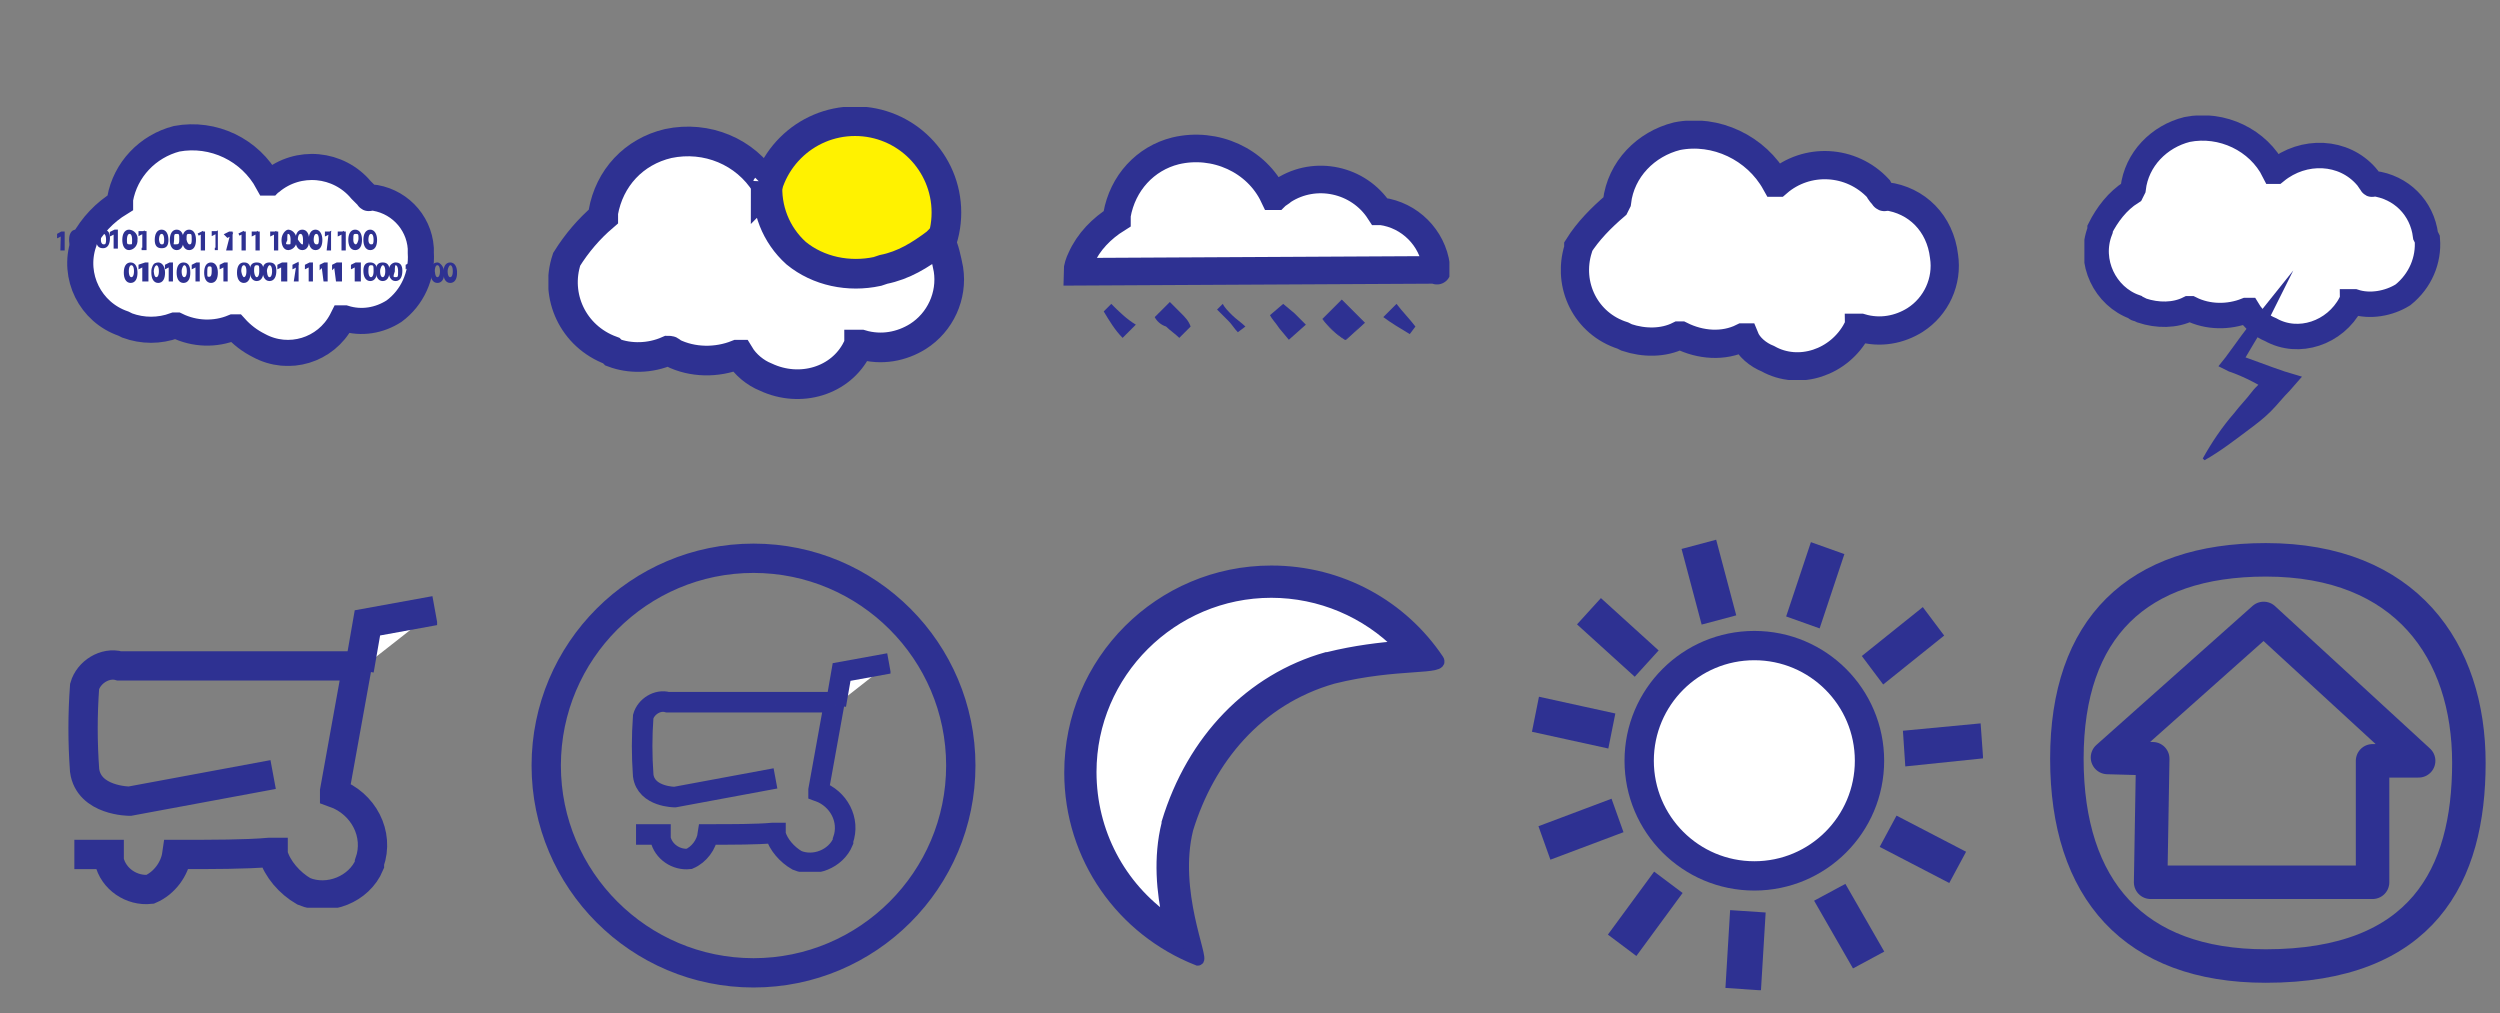 <?xml version="1.0" encoding="utf-8"?>
<!-- Generator: Adobe Illustrator 21.0.0, SVG Export Plug-In . SVG Version: 6.00 Build 0)  -->
<svg version="1.1" id="icon" xmlns="http://www.w3.org/2000/svg" xmlns:xlink="http://www.w3.org/1999/xlink" x="0px" y="0px"
	 viewBox="0 0 597 242" style="enable-background:new 0 0 597 242;" xml:space="preserve">
<rect x="0" y="0" width="597" height="242" fill="#808080" stroke="none"/>
<style type="text/css">
	.st0{fill:none;stroke:#2E3192;stroke-width:8;stroke-linecap:round;stroke-linejoin:round;stroke-miterlimit:10;}
	.st1{fill:none;stroke:#2E3192;stroke-width:2;stroke-miterlimit:10;}
	.st2{fill:#2E3192;stroke:#2E3192;stroke-width:2;stroke-miterlimit:10;}
	.st3{fill:#FFFFFF;stroke:#2E3192;stroke-width:2;stroke-miterlimit:10;}
	.st4{fill:#FFFFFF;stroke:#2E3192;stroke-width:7;stroke-miterlimit:10;}
	.st5{fill:none;stroke:#2E3192;stroke-width:7;stroke-miterlimit:10;}
	.st6{fill:#FFFFFF;stroke:#2E3192;stroke-width:1.47;stroke-miterlimit:10;}
	.st7{fill:none;stroke:#2E3192;stroke-width:1.43;stroke-miterlimit:10;}
	.st8{fill:#FFFFFF;stroke:#2E3192;stroke-width:1.43;stroke-miterlimit:10;}
	.st9{fill:#FFFFFF;stroke:#2E3192;stroke-width:6.918;stroke-miterlimit:10;}
	.st10{fill:#2E3192;stroke:#2E3192;stroke-width:0.629;stroke-miterlimit:10;}
	.st11{fill:#FFFFFF;stroke:#2E3192;stroke-width:1.46;stroke-miterlimit:10;}
	.st12{fill:#2E3192;}
	.st13{fill:#2E3192;stroke:#2E3192;stroke-width:4.000000e-02;stroke-miterlimit:10;}
	.st14{fill:#FFF200;stroke:#2E3192;stroke-width:1.46;stroke-miterlimit:10;}
</style>
<symbol  id="Deleted_Symbol">
</symbol>
<symbol  id="Deleted_Symbol_2" viewBox="-51.6 -52.5 104 105">
	<path class="st0" d="M-27.6-28.5h53v29h11l-37,34L-37.9,1.3L-27.1,1L-27.6-28.5z"/>
	<path class="st0" d="M-47.6,1c0,31.2,16.8,47.5,47.5,47.5c33.5,0,48.5-21.7,48.5-48.5s-11-48.5-48.5-48.5
		C-31.6-48.5-47.6-30.2-47.6,1z"/>
</symbol>
<symbol  id="New_Symbol" viewBox="-53 -53 106 106">
	<g>
		<path class="st1" d="M0-49.5c-27.3,0-49.5,22.2-49.5,49.5S-27.3,49.5,0,49.5S49.5,27.3,49.5,0S27.3-49.5,0-49.5z"/>
		<path class="st2" d="M0,47c25.9,0,47-21.1,47-47S25.9-47,0-47S-47-25.9-47,0S-25.9,47,0,47 M0,52c-28.7,0-52-23.3-52-52
			s23.3-52,52-52S52-28.7,52,0S28.7,52,0,52L0,52z"/>
	</g>
	
		<use xlink:href="#Deleted_Symbol"  width="-32766" height="-32766" x="16383" y="16383" transform="matrix(3.999 0 0 3.72 -1.067 0.66)" style="overflow:visible;"/>
	
		<use xlink:href="#basket-2"  width="18" height="15.3" x="-9" y="-7.6" transform="matrix(3.433 0 0 3.433 1.811 0.711)" style="overflow:visible;"/>
</symbol>
<symbol  id="New_Symbol_1" viewBox="-35.4 -37.2 70.7 74.4">
	<g>
		<path class="st3" d="M-13-32.9c-11.8,6-19.3,18.1-19.3,31.6c0,19.6,15.9,35.5,35.5,35.5c11,0,21.4-5.1,28.1-13.8
			c-0.6,0-1.2-0.1-1.8-0.1c-3.6-0.2-9-0.6-15.3-2.2C0.6,14.3-9.7,3.6-14.3-11.2v-0.1C-16.4-19.5-14.3-28-13-32.9z"/>
		<path class="st2" d="M3.1,32.2c9.1,0,17.7-3.7,23.9-10c-3.5-0.3-8.2-0.8-13.4-2.1h-0.1h-0.1c-14.1-4-25-15.2-29.7-30.7v-0.1v-0.1
			c-1.6-6.4-0.9-12.9,0.2-17.9C-25-22.5-30.4-12.4-30.4-1.2C-30.4,17.2-15.3,32.2,3.1,32.2 M3.1,36.2c-20.7,0-37.5-16.8-37.5-37.5
			c0-15.9,9.8-29.4,23.8-34.9c0.1,0,0.1,0,0.1,0c1.2,0-4.8,12.8-1.9,24.4c4,13,13,24,27,28c12,3,20.9,1.5,19.6,3.5
			C27.5,29.7,16.1,36.2,3.1,36.2L3.1,36.2z"/>
	</g>
</symbol>
<symbol  id="New_Symbol_2" viewBox="-53.9 -53.7 107.7 107.6">
	<circle class="st4" cx="-0.8" cy="1.1" r="27.5"/>
	<g>
		<path class="st5" d="M-37.2,35l8.6-7.8l-1-1.1l-8.6,7.8L-37.2,35z"/>
		<path class="st5" d="M-12.4,49.6l3-11.3l-1.5-0.4l-3,11.3L-12.4,49.6z"/>
		<path class="st5" d="M16.3,48.3l-3.7-11.1l-1.4,0.5l3.7,11.1L16.3,48.3z"/>
		<path class="st5" d="M39.7,31.6l-9.1-7.3l-0.9,1.2l9.1,7.3L39.7,31.6z"/>
		<path class="st5" d="M50.1,4.8L38.5,3.6l-0.1,1.5L50,6.2L50.1,4.8z"/>
		<path class="st5" d="M44.3-23.4L33.9-18l0.7,1.3L45-22.1L44.3-23.4z"/>
		<path class="st5" d="M24.1-43.8l-5.8,10.1l1.3,0.7l5.8-10.1L24.1-43.8z"/>
		<path class="st5" d="M-4-49.9l0.7,11.6l1.5-0.1L-2.5-50L-4-49.9z"/>
		<path class="st5" d="M-30.9-39.7l6.9,9.4l1.2-0.9l-6.9-9.4L-30.9-39.7z"/>
		<path class="st5" d="M-47.9-16.6l10.9,4.1l0.5-1.4L-47.4-18L-47.9-16.6z"/>
		<path class="st5" d="M-49.5,12.2l11.4-2.5l-0.3-1.5l-11.4,2.5L-49.5,12.2z"/>
	</g>
</symbol>
<symbol  id="basket-2" viewBox="-9 -7.6 18 15.3">
	<path class="st6" d="M1.2-3.8"/>
	<path class="st7" d="M1-1.1l-7-1.3c0,0-2,0-2.2,1.5c-0.1,1.4-0.1,2.7,0,4.1c0.2,0.7,1,1.2,1.7,1H5.1L4-1.9V-2
		c1.4-0.5,2.2-2,1.7-3.4l0,0v-0.1c-0.5-1.2-2-1.8-3.2-1.3C1.8-6.4,1.2-5.7,1-5v0.1H0.8C-0.3-5-2-5-3.6-5h-0.1
		C-3.8-5.7-4.3-6.4-5-6.7c-0.9-0.1-1.8,0.5-2,1.4V-5h-1.7"/>
	<polyline class="st8" points="5.2,4 5.6,6.3 8.9,6.9 	"/>
</symbol>
<symbol  id="cloud-2" viewBox="-53 -32 106 64.1">
	<path class="st9" d="M43.4-2c0.4-6-2.2-11.9-7.1-15.5c-3.9-2.5-8.6-3.3-13.1-1.9h-0.5c-0.1-0.2-0.2-0.4-0.3-0.6
		c-4.2-7.9-14-10.9-21.9-6.6c-2.4,1.2-4.5,2.8-6.3,4.8h-0.5c-4.8-2-10.3-1.8-15,0.5h-0.5c-4.1-1.5-8.5-1.5-12.6,0l-1,0.5
		c-8.8,3-13.5,12.5-10.6,21.3V1c2.3,4.2,5.6,7.7,9.7,10.2v1c1.4,7.8,7.3,14,15,16c9.7,1.8,19.5-2.9,24.2-11.6h0.5
		c0.1,0.1,0.2,0.2,0.3,0.2c7.2,6,17.9,5,23.9-2.2l1.9-1.9c0-0.5,0.5,0,0.5,0c7.2-0.6,12.9-6.3,13.4-13.5L43.4-2L43.4-2z"/>
	<path class="st10" d="M-51.7,2.8L-51.7,2.8l-1-0.5v0.5l0.9,0.5h0.5v-4.4h-0.5L-51.7,2.8z"/>
	<path class="st10" d="M-46.5,1.4C-46.5-0.1-47-1-48-1s-1.5,1-1.5,2.4S-49,3.8-48,3.8S-46.5,2.8-46.5,1.4z M-48-0.1c0.5,0,1,0,1,1.5
		s0,1.9-1,1.9s-1-0.5-1-1.9C-48.8,0.4-48.3-0.1-48-0.1z"/>
	<path class="st10" d="M-44.6,3.3L-44.6,3.3l-1-0.5v0.5h1.9v-4.4h-1L-44.6,3.3L-44.6,3.3z"/>
	<path class="st10" d="M-39.3,1.9c0-1.5-0.5-2.4-1.5-2.4s-1.5,0.5-1.5,1.9s0.5,2.4,1.5,2.4S-39.3,3.3-39.3,1.9z M-40.7-0.1
		c0.5,0,1,0,1,1.5s-0.5,1.9-1,1.9s-1-0.5-1-1.9C-41.7,0.4-41.2-0.1-40.7-0.1z"/>
	<path class="st10" d="M-37.7,3.3L-37.7,3.3l-1-0.5v0.5l1,0.5h0.5v-4.4h-0.5V3.3z"/>
	<path class="st10" d="M-32,1.4c0.1-1.2-0.7-2.3-1.9-2.4c-1,0-1.5,1-1.5,2.4s0.5,2.4,1.5,2.4C-32.7,3.7-31.8,2.6-32,1.4z M-33.8-0.1
		c1,0,1,0,1,1.5s-0.5,1.9-1,1.9s-1-0.5-1-1.9C-34.8,0.4-34.8-0.1-33.8-0.1z"/>
	<path class="st10" d="M-30.1-1v4.4l0,0l-1-0.5v0.5h1.5V-1h-1H-30.1z"/>
	<path class="st10" d="M-23.8,1.4c0-1.5-0.5-1.9-1.5-1.9s-1.5,0.5-1.5,1.9s0.5,2.4,1.5,2.4S-23.8,2.8-23.8,1.4z M-25.3-0.1
		c0.5,0,1,0,1,1.5s-0.5,1.9-1,1.9s-1-0.5-1-1.9C-26.2,0.4-25.8-0.1-25.3-0.1z"/>
	<path class="st10" d="M-19.8,1.4c0-1.5-0.5-2.4-1.5-2.4s-1.5,1-1.5,2.4s0.5,2.4,1.5,2.4S-19.8,2.8-19.8,1.4z M-21.8-0.1
		c1,0,1.5,0,1.5,1.5s0,1.9-1,1.9s-1-0.5-1-1.9C-22.3,0.4-22.8-0.1-21.8-0.1z"/>
	<path class="st10" d="M-16.5,1.4C-16.5-0.1-17-1-18-1s-1.5,1-1.5,2.4S-19,3.8-18,3.8S-16.5,2.8-16.5,1.4z M-18-0.1c0.5,0,1,0,1,1.5
		s0,1.9-1,1.9s-1-0.5-1-1.9C-18.8,0.4-18.3-0.1-18-0.1z"/>
	<path class="st10" d="M-14.6,3.3L-14.6,3.3l-1-0.5l0,0L-14.6,3.3h0.5v-4.4h-0.5V3.3z"/>
	<path class="st10" d="M-10.7-1v4.4l0,0l-1-0.5v0.5h1V-1h-0.5H-10.7z"/>
	<path class="st10" d="M-6.8,2.8L-6.8,2.8l-1-0.5l-0.5,0.5l1,0.5h0.5v-4.4h-1L-6.8,2.8z"/>
	<path class="st10" d="M-3.8,3.3L-3.8,3.3l-1-0.5l0,0L-3.8,3.3h0.5v-4.4h-0.5V3.3z"/>
	<path class="st10" d="M-0.1,3.3L-0.1,3.3l-1-0.5v0.5h1.5v-4.4h-0.5C-0.1-1.1-0.1,3.3-0.1,3.3z"/>
	<path class="st10" d="M4.8,3.3L4.8,3.3l-1-0.5v0.5h1.5v-4.4H4.8V3.3z"/>
	<path class="st10" d="M10.2,1.4C10.3,0.2,9.5-0.9,8.3-1c-1,0-1.5,1-1.5,2.4s1,2.4,1.5,2.4C9.4,3.7,10.2,2.6,10.2,1.4z M8.2-0.1
		c1,0,1,0,1,1.5s-0.5,1.9-1,1.9S7.7,2.8,7.7,1.4C7.2,0.4,7.2-0.1,8.2-0.1z"/>
	<path class="st10" d="M13.5,1.4C13.5-0.1,13-1,12-1s-1.5,1-1.5,2.4S11,3.8,12,3.8S13.5,2.8,13.5,1.4z M12-0.1c0.5,0,0.5,0,0.5,1.5
		s-0.5,1.9-1,1.9s-1-0.5-1-1.9C11.2,0.4,11.5-0.1,12-0.1z"/>
	<path class="st10" d="M17,1.4C17-0.1,16.5-1,15.5-1S14,0,14,1.4s0.5,2.4,1.5,2.4C16.4,3.8,17,2.8,17,1.4z M15.7-0.1
		c0.5,0,1,0,1,1.5s-0.5,1.9-1,1.9s-1-0.5-1-1.9C14.7,0.4,15.2-0.1,15.7-0.1z"/>
	<path class="st10" d="M19.3,3.3L19.3,3.3l-1-0.5v0.5H19.3v-4.4h-0.5L19.3,3.3z"/>
	<path class="st10" d="M22.7,3.3L22.7,3.3l-1-0.5v0.5h1.5v-4.4h-0.5V3.3z"/>
	<path class="st10" d="M27.5,1.4C27.5-0.1,27-1,26-1s-1.5,1-1.5,2.4S25,3.8,26,3.8S27.5,2.8,27.5,1.4z M26.2-0.1c0.5,0,1,1,1,1.9
		c0,1,0,1.5-1,1.5s-1-0.5-1-1.9C25.2,0.4,25.7-0.1,26.2-0.1z"/>
	<path class="st10" d="M31.5,1.4C31.5-0.1,31-1,30-1s-1.5,1-1.5,2.4S29,3.8,30,3.8C30.9,3.8,31.5,2.8,31.5,1.4z M30.2-0.1
		c0.5,0,1,0,1,1.5s-0.5,1.9-1,1.9s-1-0.5-1-1.9C29.2,0.4,29.7-0.1,30.2-0.1z"/>
	<path class="st10" d="M-32-7.3c0-1.5-0.5-2.4-1.5-2.4s-1.5,1-1.5,2.4c0,1.5,0.5,2.4,1.5,2.4S-32-5.9-32-7.3z M-33.3-8.8
		c0.5,0,1,0.5,1,1.9s-0.5,1.9-1,1.9s-1-0.5-1-1.9S-33.8-8.8-33.3-8.8z"/>
	<path class="st10" d="M-30.1-5.4L-30.1-5.4l-1-0.5v0.5l1.5,0.5h0.5v-4.4h-1V-5.4z"/>
	<path class="st10" d="M-24.7-7.3c0-1.5-0.5-2.4-1.5-2.4s-1.5,1-1.5,2.4c0,1.5,0.5,2.4,1.5,2.4C-25.3-4.9-24.7-5.9-24.7-7.3z
		 M-26.7-8.8c0.5,0,1,0.5,1,1.9s-0.5,1.9-1,1.9s-1-1-1-1.9C-27.6-8.3-27.2-8.8-26.7-8.8z"/>
	<path class="st10" d="M-23.1-5.4L-23.1-5.4l-1-0.5v0.5l1,0.5h0.5v-4.4h-0.5V-5.4z"/>
	<path class="st10" d="M-18-7.3c0-1.5-0.5-2.4-1.5-2.4s-1.5,1-1.5,2.4c0,1.5,0.5,2.4,1.5,2.4C-18.3-4.9-18-5.9-18-7.3z M-19.3-8.8
		c0.5,0,1,0.5,1,1.9s-0.5,1.9-1,1.9s-1-1-1-1.9C-20.3-8.3-19.8-8.8-19.3-8.8z"/>
	<path class="st10" d="M-16-5.4L-16-5.4l-1-0.5v0.5l1,0.5h0.5v-4.4H-16V-5.4z"/>
	<path class="st10" d="M-10.7-7.3c0-1.5-0.5-2.4-1.5-2.4s-1.5,1-1.5,2.4c0,1.5,0.5,2.4,1.5,2.4S-10.7-5.9-10.7-7.3z M-13.5-6.8
		c0-1.5-0.1-1.9,0.8-1.9s1,1,1,1.9c0,1,0,1.5-1,1.5C-13.1-5.4-13.5-5.4-13.5-6.8z"/>
	<path class="st10" d="M-8.6-5.4L-8.6-5.4l-1-0.5v0.5l1,0.5h0.5v-4.4h-0.5V-5.4z"/>
	<path class="st10" d="M-2-6.8c0-1.9-0.5-2.9-1.5-2.9S-5-8.7-5-7.3c0,1.5,0.5,2.4,1.5,2.4C-3-4.9-2-4.9-2-6.8z M-3.5-8.8
		c0.5,0,1,0.5,1,1.9S-3-5-3.5-5s-1-0.5-1-1.9C-4.3-8.3-3.8-8.8-3.5-8.8z"/>
	<path class="st10" d="M1.4-6.8c0-1.5-0.5-2.4-1.5-2.4s-1.5,1-1.5,2.4s0.5,1.9,1.5,1.9C1-4.9,1.4-5.4,1.4-6.8z M-0.1-8.8
		c0.5,0,1,0.5,1,1.9s0,1.9-1,1.9s-1-1-1-1.9C-1-8.3-0.5-8.8-0.1-8.8z"/>
	<path class="st10" d="M4.8-6.8c0-1.5-0.5-2.4-1.5-2.4s-1.5,1-1.5,2.4s0.5,1.9,1.5,1.9S4.8-5.4,4.8-6.8z M3.3-8.8c0.5,0,1,0.5,1,1.9
		S3.8-5,3.3-5s-1-1-1-1.9C2.4-8.3,2.8-8.8,3.3-8.8z"/>
	<path class="st10" d="M6.7-5.4L6.7-5.4l-1-0.5v0.5l1,0.5h1v-4.4h-1V-5.4z"/>
	<path class="st10" d="M10.7-5.4L10.7-5.4l-1-0.5v0.5l1,0.5l0,0v-4.4h-0.6L10.7-5.4z"/>
	<path class="st10" d="M14-5.4L14-5.4l-1-0.5v0.5l1,0.5h0.5v-4.4H14V-5.4z"/>
	<path class="st10" d="M17.4-5.4L17.4-5.4l-0.5-0.5v0.5l1,0.5h0.5v-4.4h-0.5L17.4-5.4z"/>
	<path class="st10" d="M20.7-5.4L20.7-5.4l-0.5-0.5v0.5l1,0.5h1v-4.4h-1L20.7-5.4z"/>
	<path class="st10" d="M26.2-5.4L26.2-5.4l-1-0.5v0.5l1,0.5h1v-4.4h-1V-5.4z"/>
	<path class="st10" d="M31.5-6.8c0-1.5-0.5-2.4-1.5-2.4s-1.5,1-1.5,2.4S29-4.9,30-4.9C30.9-4.9,31.5-5.4,31.5-6.8z M30.2-8.8
		c0.5,0,1,0.5,1,1.9s0,1.9-1,1.9s-1-1-1-1.9C29.2-8.3,29.7-8.8,30.2-8.8z"/>
	<path class="st10" d="M34.8-6.8c0-1.5-0.5-2.4-1.5-2.4s-1.5,1-1.5,2.4s0.5,1.9,1.5,1.9S34.8-5.4,34.8-6.8z M33.3-8.8
		c0.5,0,1,0.5,1,1.9S33.8-5,33.3-5s-1-1-1-1.9C32.3-8.3,32.8-8.8,33.3-8.8z"/>
	<path class="st10" d="M38.2-6.8c0-1.5-0.5-2.4-1.5-2.4s-1.5,1-1.5,2.4s1,1.9,1.5,1.9C37.7-4.9,38.2-5.4,38.2-6.8z M36.7-8.8
		c1,0,1,0.5,1,1.9S37.2-5,36.7-5s-0.5-1-0.5-1.9C35.7-8.3,35.7-8.8,36.7-8.8z"/>
	<path class="st10" d="M40.7-9.3v3.9l0,0l-1-0.5v0.5l1,0.5h0.5v-4.4h-1H40.7z"/>
	<path class="st10" d="M44.2-5.4L44.2-5.4l-1-0.5v0.5l1,0.5h0.5v-4.4H44L44.2-5.4z"/>
	<path class="st10" d="M49.3-7.3c0-1.5-0.5-2.4-1.5-2.4s-1.5,1-1.5,2.4c0,1.5,0.5,2.4,1.5,2.4C48.3-4.9,49.3-5.9,49.3-7.3z
		 M47.8-8.8c0.5,0,1,0.5,1,1.9S48.3-5,47.8-5s-1-0.5-1-1.9C46.9-8.3,47.3-8.8,47.8-8.8z"/>
	<path class="st10" d="M52.7-7.3c0-1.5-0.5-2.4-1.5-2.4s-1.5,1-1.5,2.4c0,1.5,0.5,2.4,1.5,2.4S52.7-5.9,52.7-7.3z M51.2-8.8
		c0.5,0,1,0.5,1,1.9S51.7-5,51.2-5s-1-1-1-1.9C50.2-8.3,50.7-8.8,51.2-8.8z"/>
</symbol>
<symbol  id="cloudy-2" viewBox="-10.3 -6.7 20.6 13.4">
	<path class="st11" d="M9.5-0.3C9.7-1.6,9.1-2.9,8-3.6C7.2-4.1,6.2-4.3,5.2-4H5.1c0,0,0-0.1-0.1-0.1C4.1-5.8,2-6.5,0.4-5.6
		c-0.5,0.2-1,0.6-1.2,1.1h-0.1c-1-0.5-2.2-0.4-3.2,0.1h-0.1C-5-4.8-6-4.8-6.9-4.5l-0.2,0.1l0,0C-9-3.8-10-1.8-9.4,0.1v0.1
		C-8.9,1-8.2,1.7-7.5,2.3l0.1,0.2c0.2,1.7,1.5,3,3.1,3.4c2,0.4,4.1-0.6,5.1-2.4h0.1c1.5,1.3,3.8,1.2,5.2-0.3C6.2,3,6.3,2.9,6.4,2.8
		c0-0.1,0.1,0,0.1,0C8.1,2.6,9.3,1.4,9.5-0.3L9.5-0.3z"/>
</symbol>
<symbol  id="rainy-2" viewBox="-10.3 -5.4 20.5 10.9">
	<path class="st11" d="M9.5-1.7v0.2C9.3,0,8.1,1.2,6.6,1.4H6.5C5.4,3.1,3.1,3.6,1.4,2.5C1.3,2.4,1.1,2.3,1,2.2H0.9
		C0,4.1-2.2,5.1-4.3,4.6c-1.6-0.4-2.8-1.7-3.1-3.4V1c-0.8-0.5-1.5-1.2-1.9-2.1c-0.1-0.2-0.2-0.5-0.2-0.7L9.5-1.7
		C9.6-1.8,9.5-1.7,9.5-1.7z"/>
	<path class="st12" d="M-1.8-3.5l-0.3-0.3l0.6-0.6C-1.3-4.6-1.2-4.8-1-5l0.4,0.3c-0.2,0.2-0.5,0.4-0.7,0.6C-1.5-3.9-1.7-3.7-1.8-3.5
		z"/>
	<path class="st12" d="M-4.6-3.4l-0.8-0.8c0.1-0.2,0.3-0.4,0.6-0.5c0.2-0.2,0.5-0.4,0.7-0.6l0.6,0.6C-3.6-4.4-3.8-4.2-4-4
		C-4.2-3.8-4.4-3.6-4.6-3.4z"/>
	<path class="st12" d="M-7.7-3.5l-0.4-0.4c0.3-0.5,0.6-1,1-1.4l0.7,0.7C-6.9-4.3-7.3-3.9-7.7-3.5z"/>
	<path class="st12" d="M7.4-3.5L6.7-4.2c0.4-0.3,0.9-0.6,1.4-0.9l0.3,0.4C8.1-4.3,7.7-3.9,7.4-3.5z"/>
	<path class="st13" d="M4.5-3.3l-1-1c0.3-0.4,0.7-0.8,1.2-1.1l1,0.9L4.5-3.3z"/>
	<path class="st12" d="M1.4-3.5L0.7-4.1C0.8-4.3,1-4.5,1.2-4.8l0.5-0.6l0.9,0.8L2-4L1.4-3.5z"/>
</symbol>
<symbol  id="sunny-2" viewBox="-10.2 -7.2 20.5 14.4">
	<circle class="st14" cx="4.9" cy="2" r="4.5"/>
	<path class="st11" d="M9.5-0.8C9.7-2.1,9.1-3.4,8-4.1C7.2-4.6,6.2-4.8,5.2-4.5H5.1c0-0.1,0-0.1-0.1-0.2C4.2-6.3,2.2-6.9,0.5-6.1
		C0-5.9-0.5-5.5-0.8-5h-0.1c-1-0.4-2.2-0.4-3.2,0.1c-0.1,0.1-0.1,0.1-0.2,0.1C-5.2-5.2-6.2-5.2-7-4.9l-0.1,0.1l0,0
		C-9-4.1-9.9-2.1-9.3-0.3l0,0c0.5,0.8,1.1,1.5,1.8,2.1V2C-7.2,3.7-6,5-4.3,5.4c1.9,0.4,3.8-0.4,4.8-2V3.2c0.1,0.1,0.1,0.2,0.1,0.3
		C0.5,2.2,1,0.9,2,0c1.1-0.9,2.6-1.2,4-0.9l0.3,0.1c1,0.2,1.8,0.7,2.6,1.3L9,0.6h0.1C9.3,0.2,9.4-0.3,9.5-0.8L9.5-0.8z"/>
</symbol>
<symbol  id="tunder-2" viewBox="-10.2 -9.9 20.5 19.8">
	<path class="st11" d="M9.5,2.8c0.1-1.2-0.4-2.4-1.4-3.2C7.3-0.9,6.2-1.1,5.3-0.8H5.2c0,0,0-0.1-0.1-0.1c-0.9-1.7-3-2.4-4.6-1.5
		C0-2.2-0.5-1.8-0.8-1.3h-0.1c-1-0.4-2.2-0.4-3.2,0.1h-0.1C-5-1.6-6-1.6-6.9-1.3l-0.2,0.1c-0.1,0-0.1,0-0.2,0.1
		C-9-0.5-10,1.5-9.3,3.3v0.1c0.4,0.8,1,1.6,1.8,2.1l0.1,0.2c0.2,1.7,1.5,3,3.1,3.4c2,0.4,4.1-0.6,5-2.4h0.1C2.4,8,4.7,7.9,6,6.4
		C6.1,6.3,6.2,6.1,6.3,6c0-0.1,0.1,0,0.1,0c1.6-0.2,2.8-1.4,3-3L9.5,2.8z"/>
	<path class="st12" d="M1.8,1L0.4-1.8c-0.6-0.9-1.1-1.8-1.7-2.8l-0.2,0.8c0.9-0.3,1.9-0.7,2.8-1l1-0.3L1.6-5.9
		C1.2-6.3,0.9-6.7,0.5-7.1s-0.8-0.7-1.2-1c-0.8-0.6-1.7-1.3-2.6-1.8l-0.1,0.1C-2.9-8.9-2.3-8-1.6-7.2c0.3,0.4,0.7,0.8,1,1.2
		s0.7,0.7,1.1,1l0.2-1.1c-0.8,0.5-1.7,1-2.6,1.3l-0.6,0.3L-2.1-4c0.6,0.8,1.2,1.7,1.9,2.5L1.8,1L1.8,1z"/>
</symbol>
<use xlink:href="#cloud-2"  width="106" height="64.1" id="cloud" x="-53" y="-32" transform="matrix(0.901 0 0 -0.901 61.382 58.544)" style="overflow:visible;"/>
<use xlink:href="#sunny-2"  width="20.5" height="14.4" id="sunny" x="-10.2" y="-7.2" transform="matrix(4.849 0 0 -4.849 180.423 60.457)" style="overflow:visible;"/>
<use xlink:href="#rainy-2"  width="20.5" height="10.9" id="rainy" x="-10.3" y="-5.4" transform="matrix(4.511 0 0 -4.511 300.108 56.777)" style="overflow:visible;"/>
<use xlink:href="#cloudy-2"  width="20.6" height="13.4" id="cloudy" x="-10.3" y="-6.7" transform="matrix(4.621 0 0 -4.621 420.333 59.79)" style="overflow:visible;"/>
<use xlink:href="#tunder-2"  width="20.5" height="19.8" id="tunder" x="-10.2" y="-9.9" transform="matrix(4.157 0 0 -4.157 540.153 68.748)" style="overflow:visible;"/>
<use xlink:href="#basket-2"  width="18" height="15.3" id="basket" x="-9" y="-7.6" transform="matrix(4.894 0 0 -4.894 60.333 179.575)" style="overflow:visible;"/>
<use xlink:href="#New_Symbol"  width="106" height="106" id="basket-circle" x="-53" y="-53" transform="matrix(1 0 0 -1 179.939 182.814)" style="overflow:visible;"/>
<use xlink:href="#New_Symbol_1"  width="70.7" height="74.4" id="moon" x="-35.4" y="-37.2" transform="matrix(1.284 0 0 -1.284 299.596 182.814)" style="overflow:visible;"/>
<use xlink:href="#New_Symbol_2"  width="107.7" height="107.6" id="sun" x="-53.9" y="-53.7" transform="matrix(1 0 0 -1 419.736 182.764)" style="overflow:visible;"/>
<use xlink:href="#Deleted_Symbol_2"  width="104" height="105" id="XMLID_1_" x="-51.6" y="-52.5" transform="matrix(1 0 0 -1 541.17 182.186)" style="overflow:visible;"/>
</svg>
